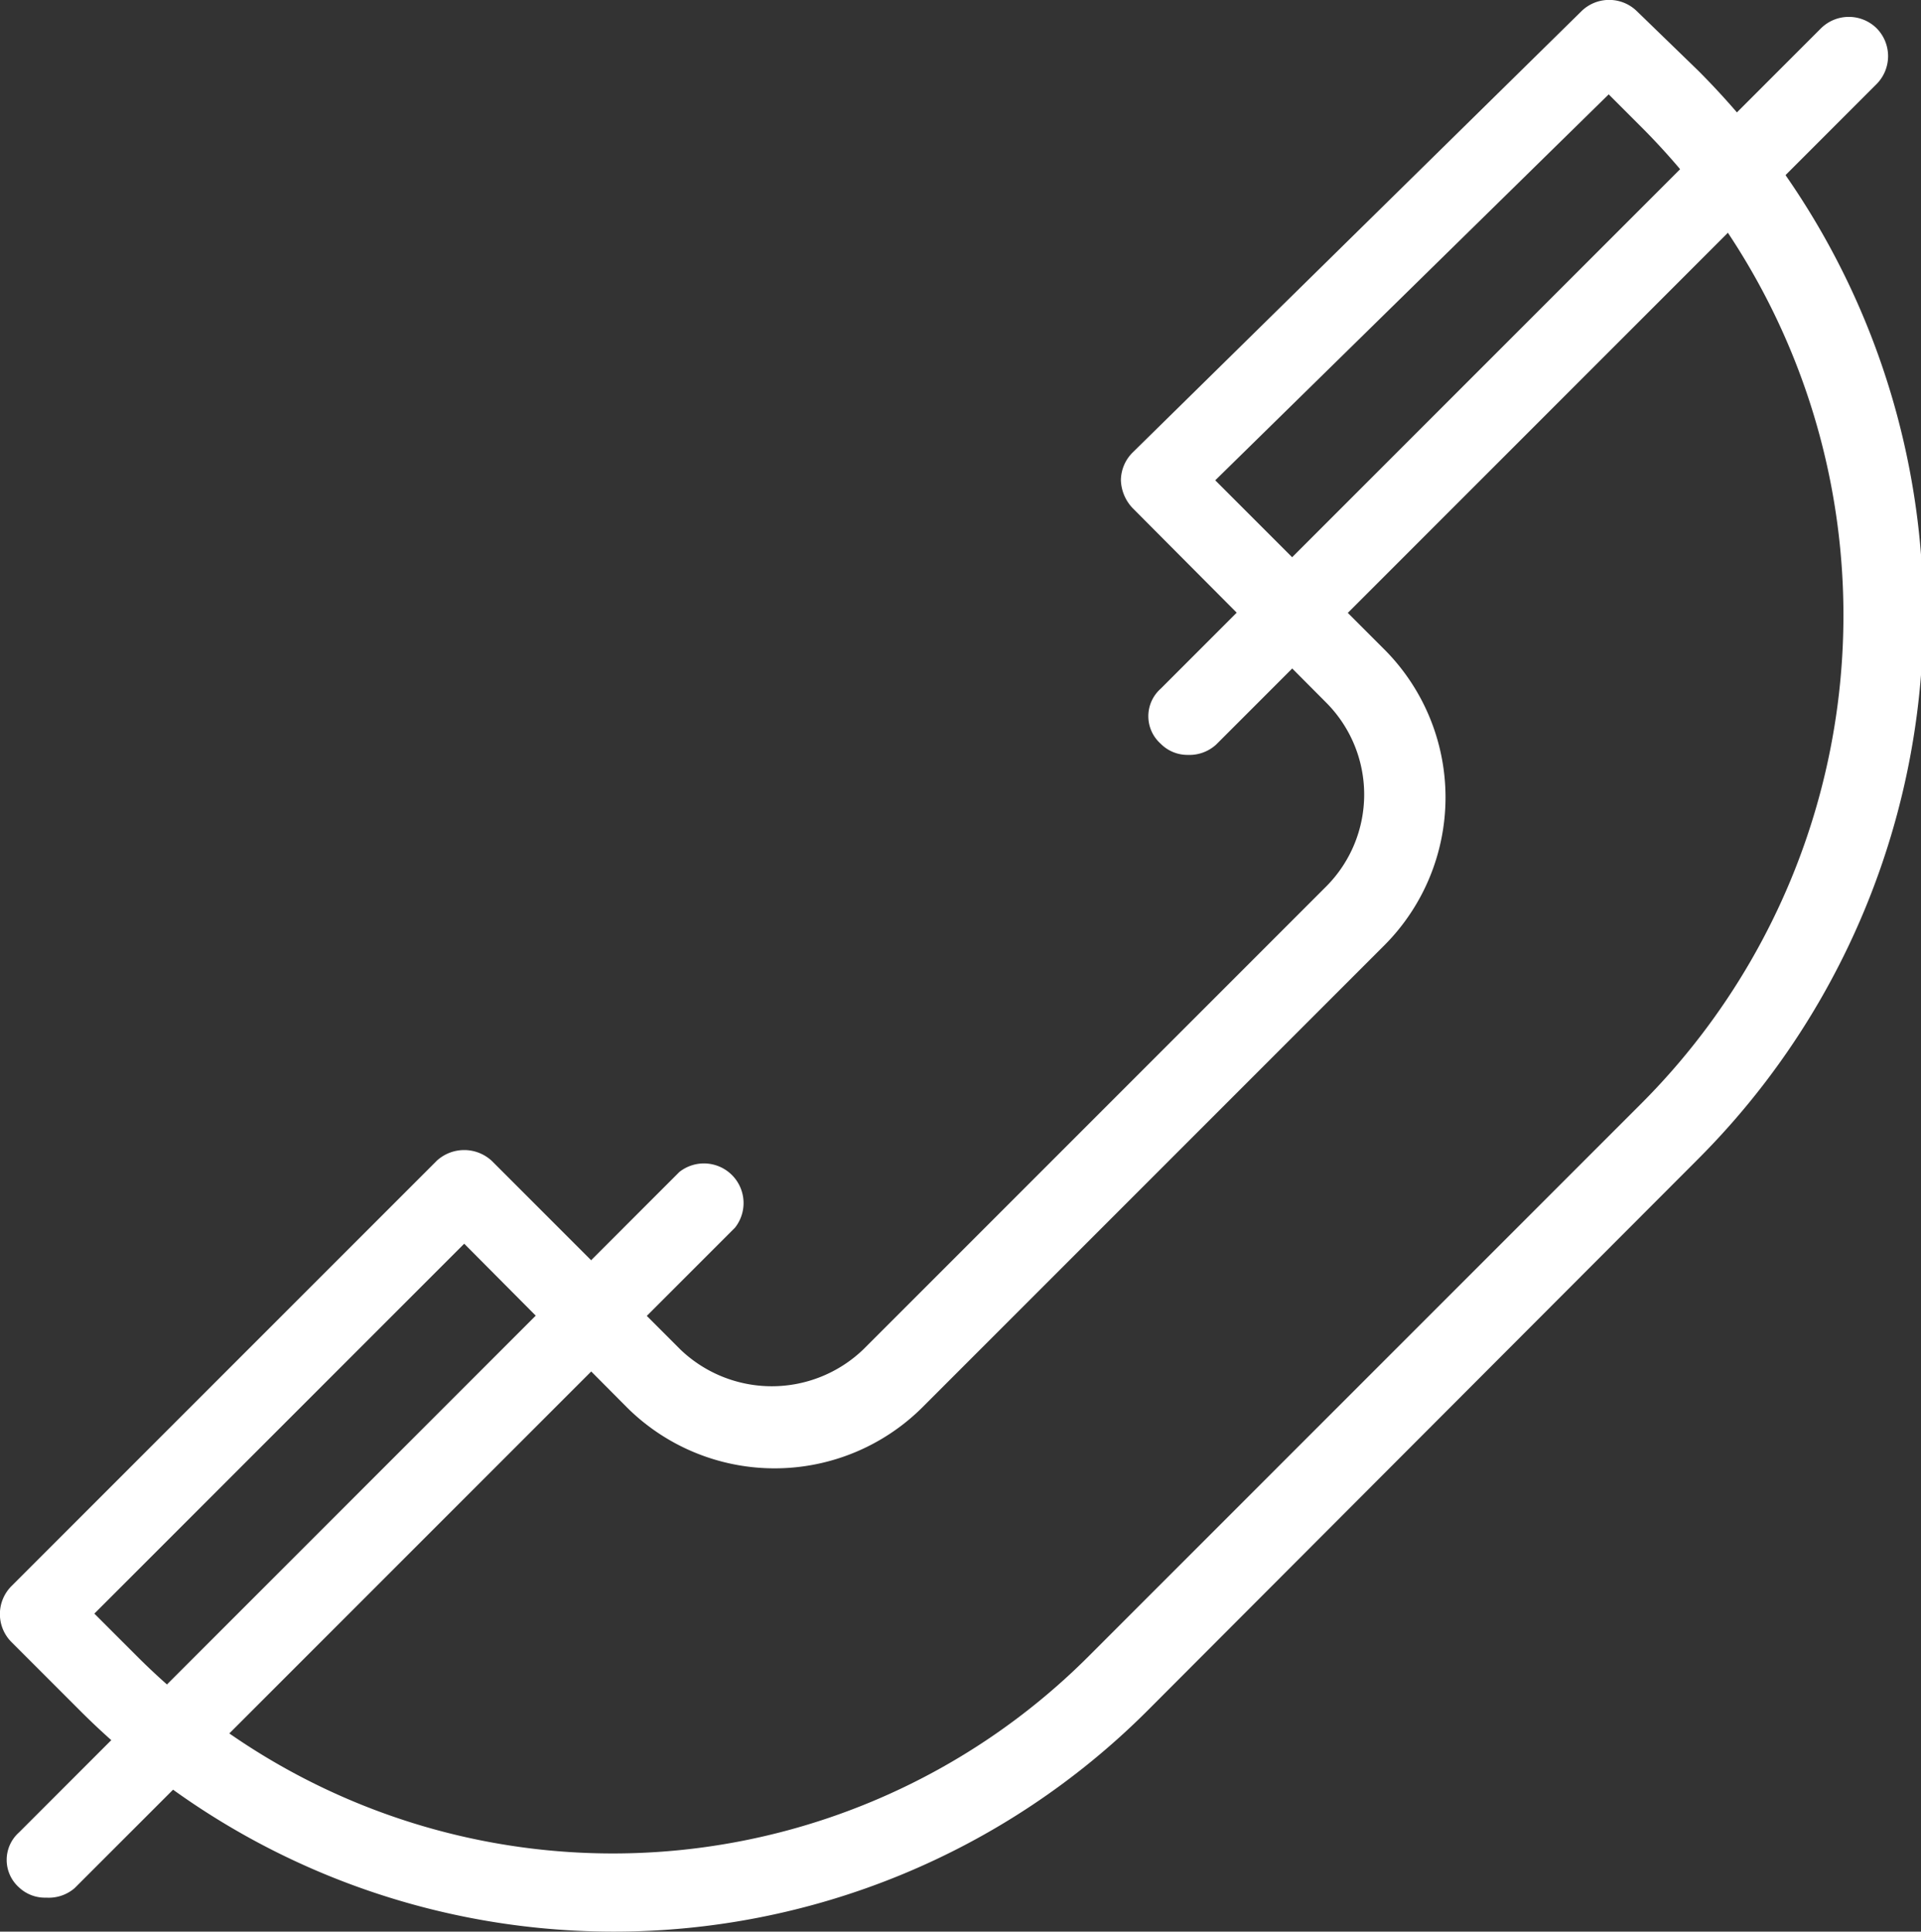 <?xml version="1.0" encoding="UTF-8"?> <svg xmlns="http://www.w3.org/2000/svg" viewBox="0 0 20.36 20.47"><rect x="0" y="0" width="20.36" height="20.47" fill="#333333" stroke="none"/> <defs> <style>.cls-1{fill:#fff;}</style> </defs> <g id="Слой_2" data-name="Слой 2"> <g id="Слой_1-2" data-name="Слой 1"> <path class="cls-1" d="M6.49,20.47A8,8,0,0,1,.86,18.14L.12,17.4a.42.42,0,0,1,0-.59L4.63,12.3a.43.43,0,0,1,.58,0l2,2a1.4,1.4,0,0,0,1.94,0l4.91-4.91a1.38,1.38,0,0,0,0-1.94L12,5.38a.45.45,0,0,1-.12-.29.42.42,0,0,1,.13-.3L16.76.12a.42.42,0,0,1,.59,0L18,.75a8.16,8.16,0,0,1,0,11.53l-5.85,5.86A8,8,0,0,1,6.49,20.47ZM1,17.1l.45.45a7.13,7.13,0,0,0,10.09,0l5.85-5.85a7.32,7.32,0,0,0,0-10.36L17.05,1,12.88,5.09l1.8,1.8a2.22,2.22,0,0,1,0,3.12L9.77,14.92a2.22,2.22,0,0,1-3.12,0L4.92,13.18Z"></path> <path class="cls-1" d="M12.59,8a.4.4,0,0,1-.29-.12.39.39,0,0,1,0-.58l7-7a.42.42,0,0,1,.59,0,.42.42,0,0,1,0,.59l-7,7A.42.42,0,0,1,12.59,8Z"></path> <path class="cls-1" d="M.49,20.11A.4.4,0,0,1,.2,20a.39.39,0,0,1,0-.58l7-7a.42.42,0,0,1,.59.59l-7,7A.42.42,0,0,1,.49,20.11Z"></path> </g> </g> </svg> 